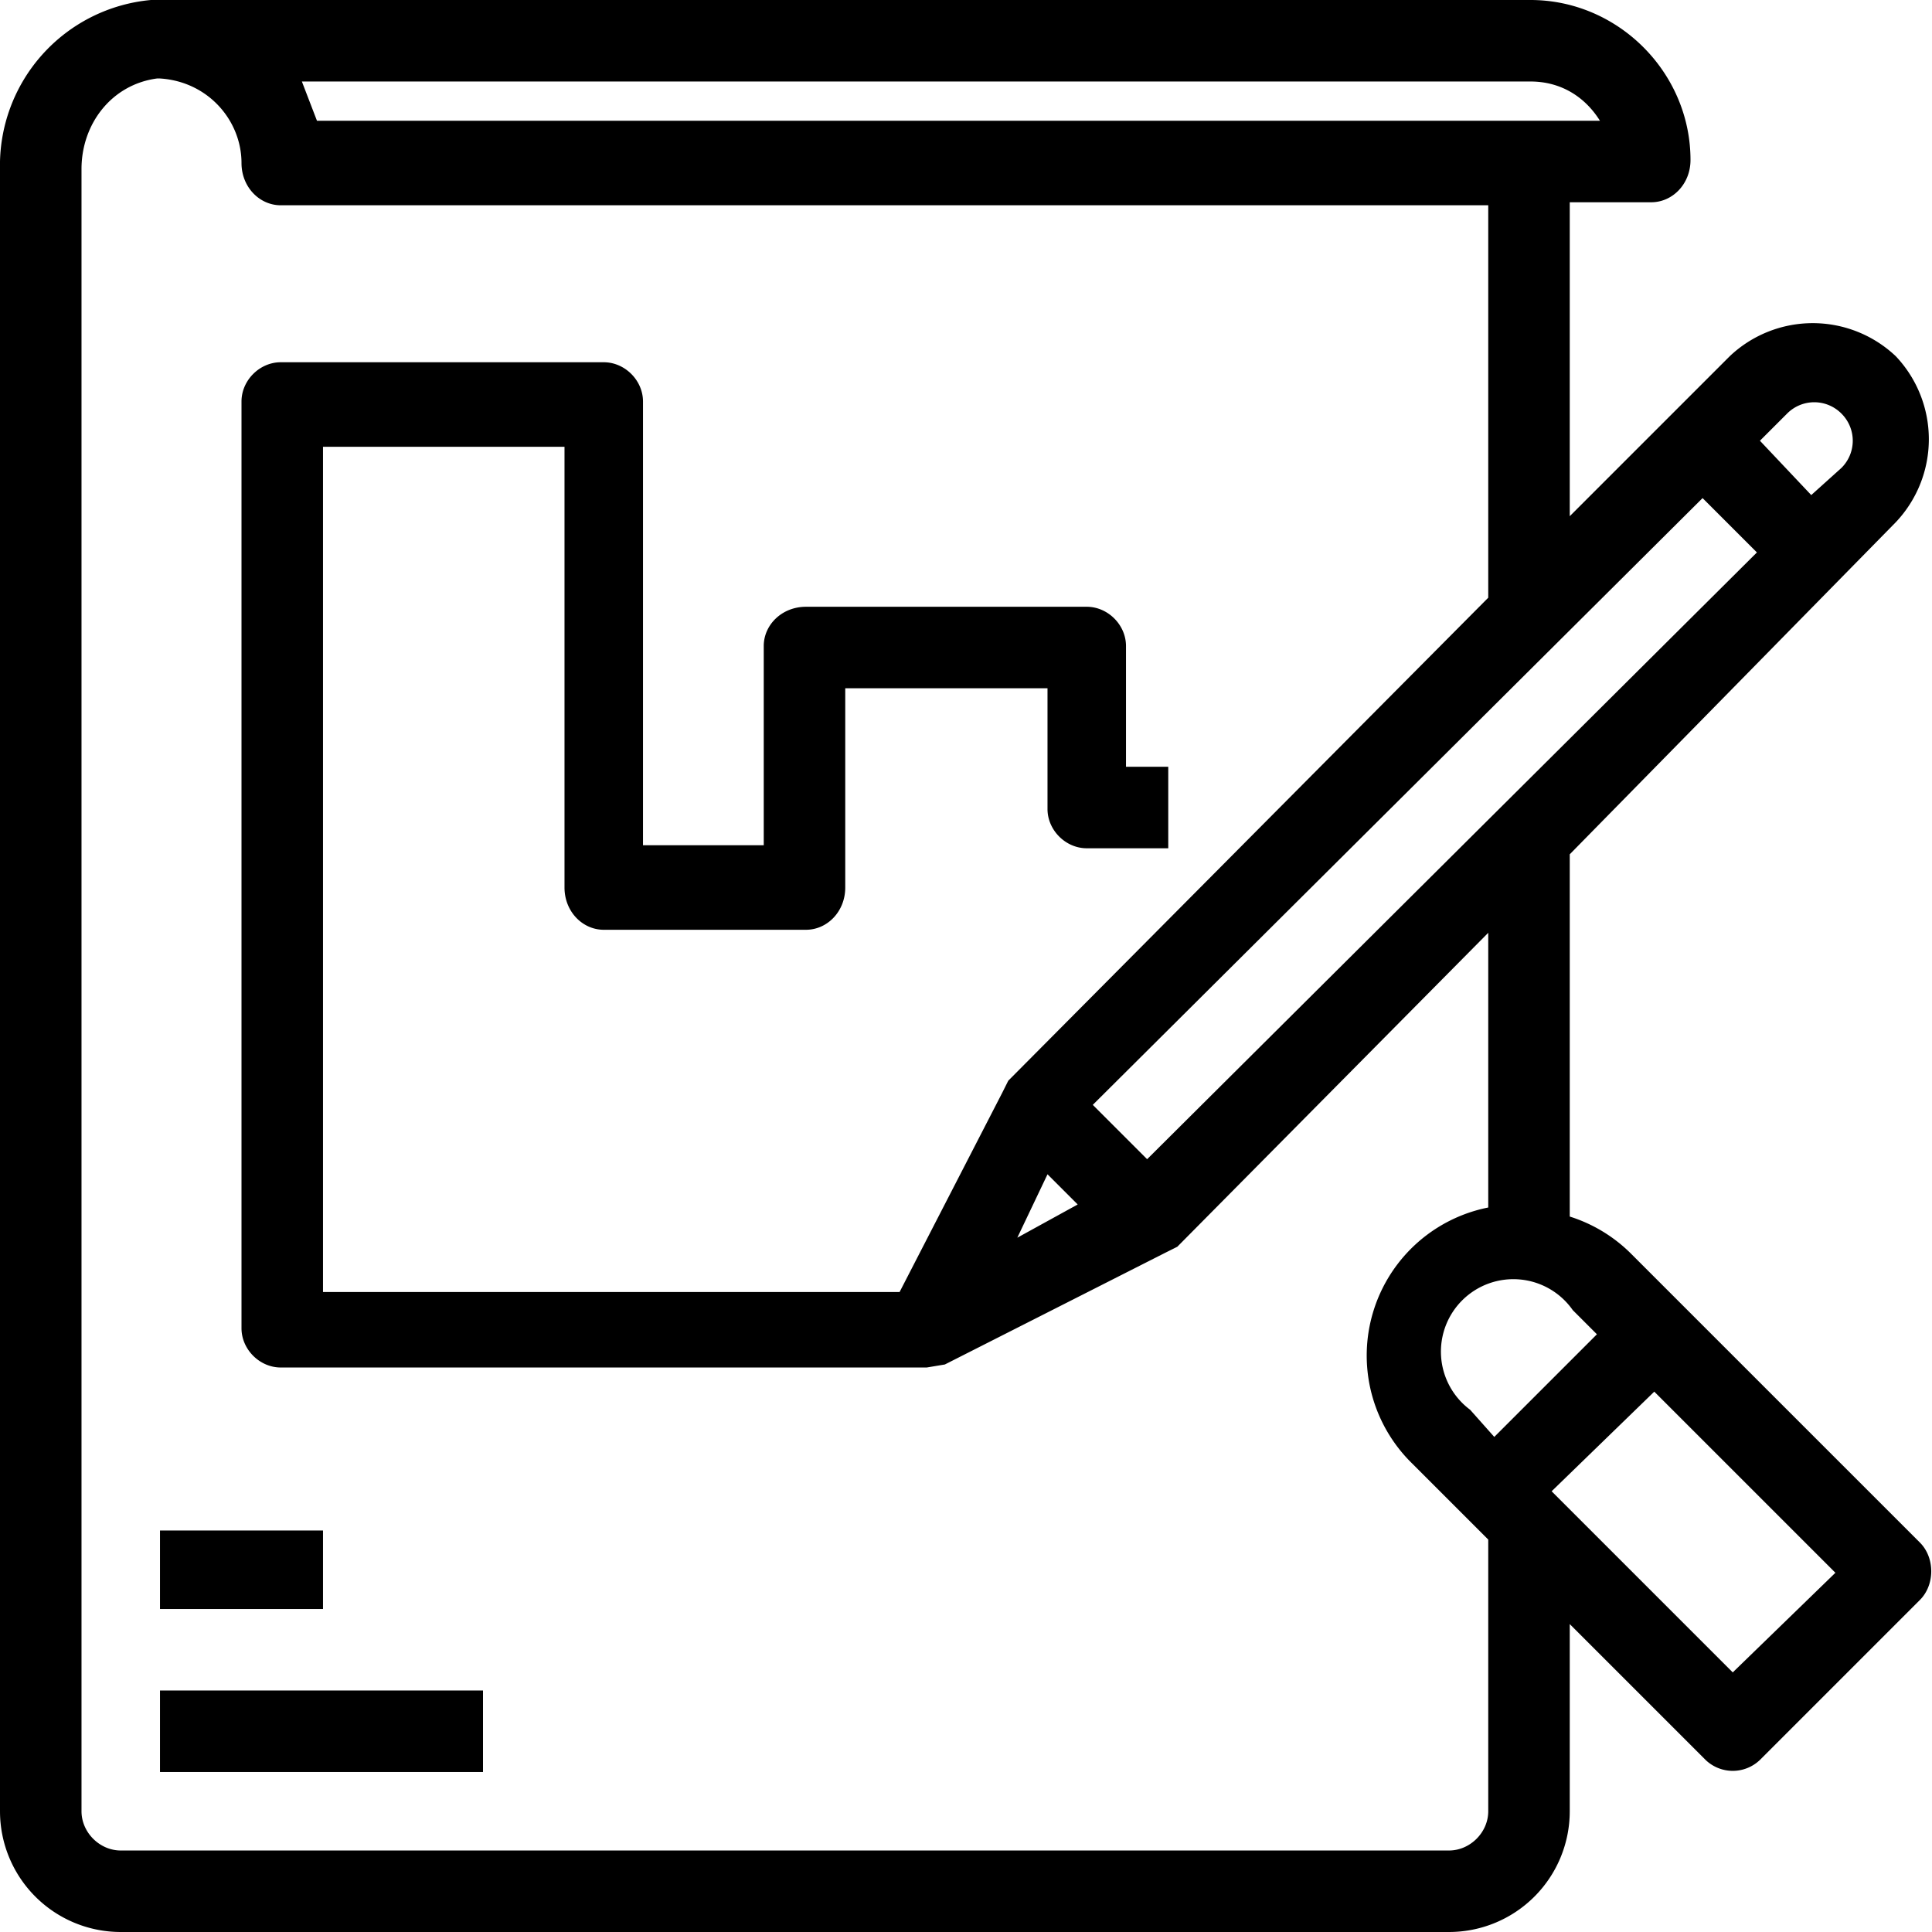 <svg width="64" height="64" fill="none" xmlns="http://www.w3.org/2000/svg">
  <g clip-path="url(#clip0)" fill="#000">
    <path d="M10.7 50.7H5.3v2.6h5.4v-2.6zM16 56H5.3v2.7H16V56z"/>
    <path d="M54 41.5a5 5 0 0 0-2-1.2v-12l10.8-11a4 4 0 0 0 0-5.5 4 4 0 0 0-5.5 0L52 17.1V6.7h2.7c.7 0 1.3-.6 1.3-1.4C56 2.4 53.6 0 50.7 0H5A5.5 5.5 0 0 0 0 5.6V60a4 4 0 0 0 4 4h44a4 4 0 0 0 4-4v-6.2l4.5 4.5a1.3 1.3 0 0 0 1.8 0l5.3-5.3c.5-.5.5-1.4 0-1.9L54 41.5zm-1.1 2.7l-3.4 3.4-.8-.9a2.4 2.4 0 1 1 3.4-3.3l.8.8zm-18.2-5.3l1 1-2 1.1 1-2.1zm1.5-2.3l20.2-20.1 1.8 1.8L38 38.4l-1.8-1.8zM61 13.7c.5.5.5 1.3 0 1.8l-1 .9-1.7-1.8.9-.9c.5-.5 1.3-.5 1.8 0zm-10.3-11c1 0 1.8.5 2.3 1.3H10.5L10 2.7h40.7zM49.3 60c0 .7-.6 1.3-1.3 1.3H4c-.7 0-1.3-.6-1.3-1.3V5.6c0-1.5 1-2.8 2.5-3h.1C6.9 2.7 8 4 8 5.4c0 .8.6 1.4 1.3 1.4h40v13l-15.9 16-.2.4-3.4 6.6H10.7v-28h8v14.6c0 .8.6 1.4 1.3 1.4h6.7c.7 0 1.3-.6 1.3-1.4v-6.6h6.7v4c0 .7.6 1.3 1.3 1.3h2.7v-2.7h-1.4v-4c0-.7-.6-1.3-1.3-1.3h-9.3c-.8 0-1.4.6-1.4 1.3V28h-4V13.3c0-.7-.6-1.3-1.3-1.3H9.3c-.7 0-1.3.6-1.3 1.3V44c0 .7.6 1.3 1.3 1.3h21.4l.6-.1 7.3-3.7.4-.2 10.3-10.4V40a5 5 0 0 0-2.5 8.5l2.5 2.5V60zm8.1-4.6l-6-6 3.4-3.3 6 6-3.4 3.3z"/>
  </g>
  <defs>
    <clipPath id="clip0">
      <path fill="#fff" d="M0 0h64v64H0z"/>
    </clipPath>
  </defs>
</svg>
